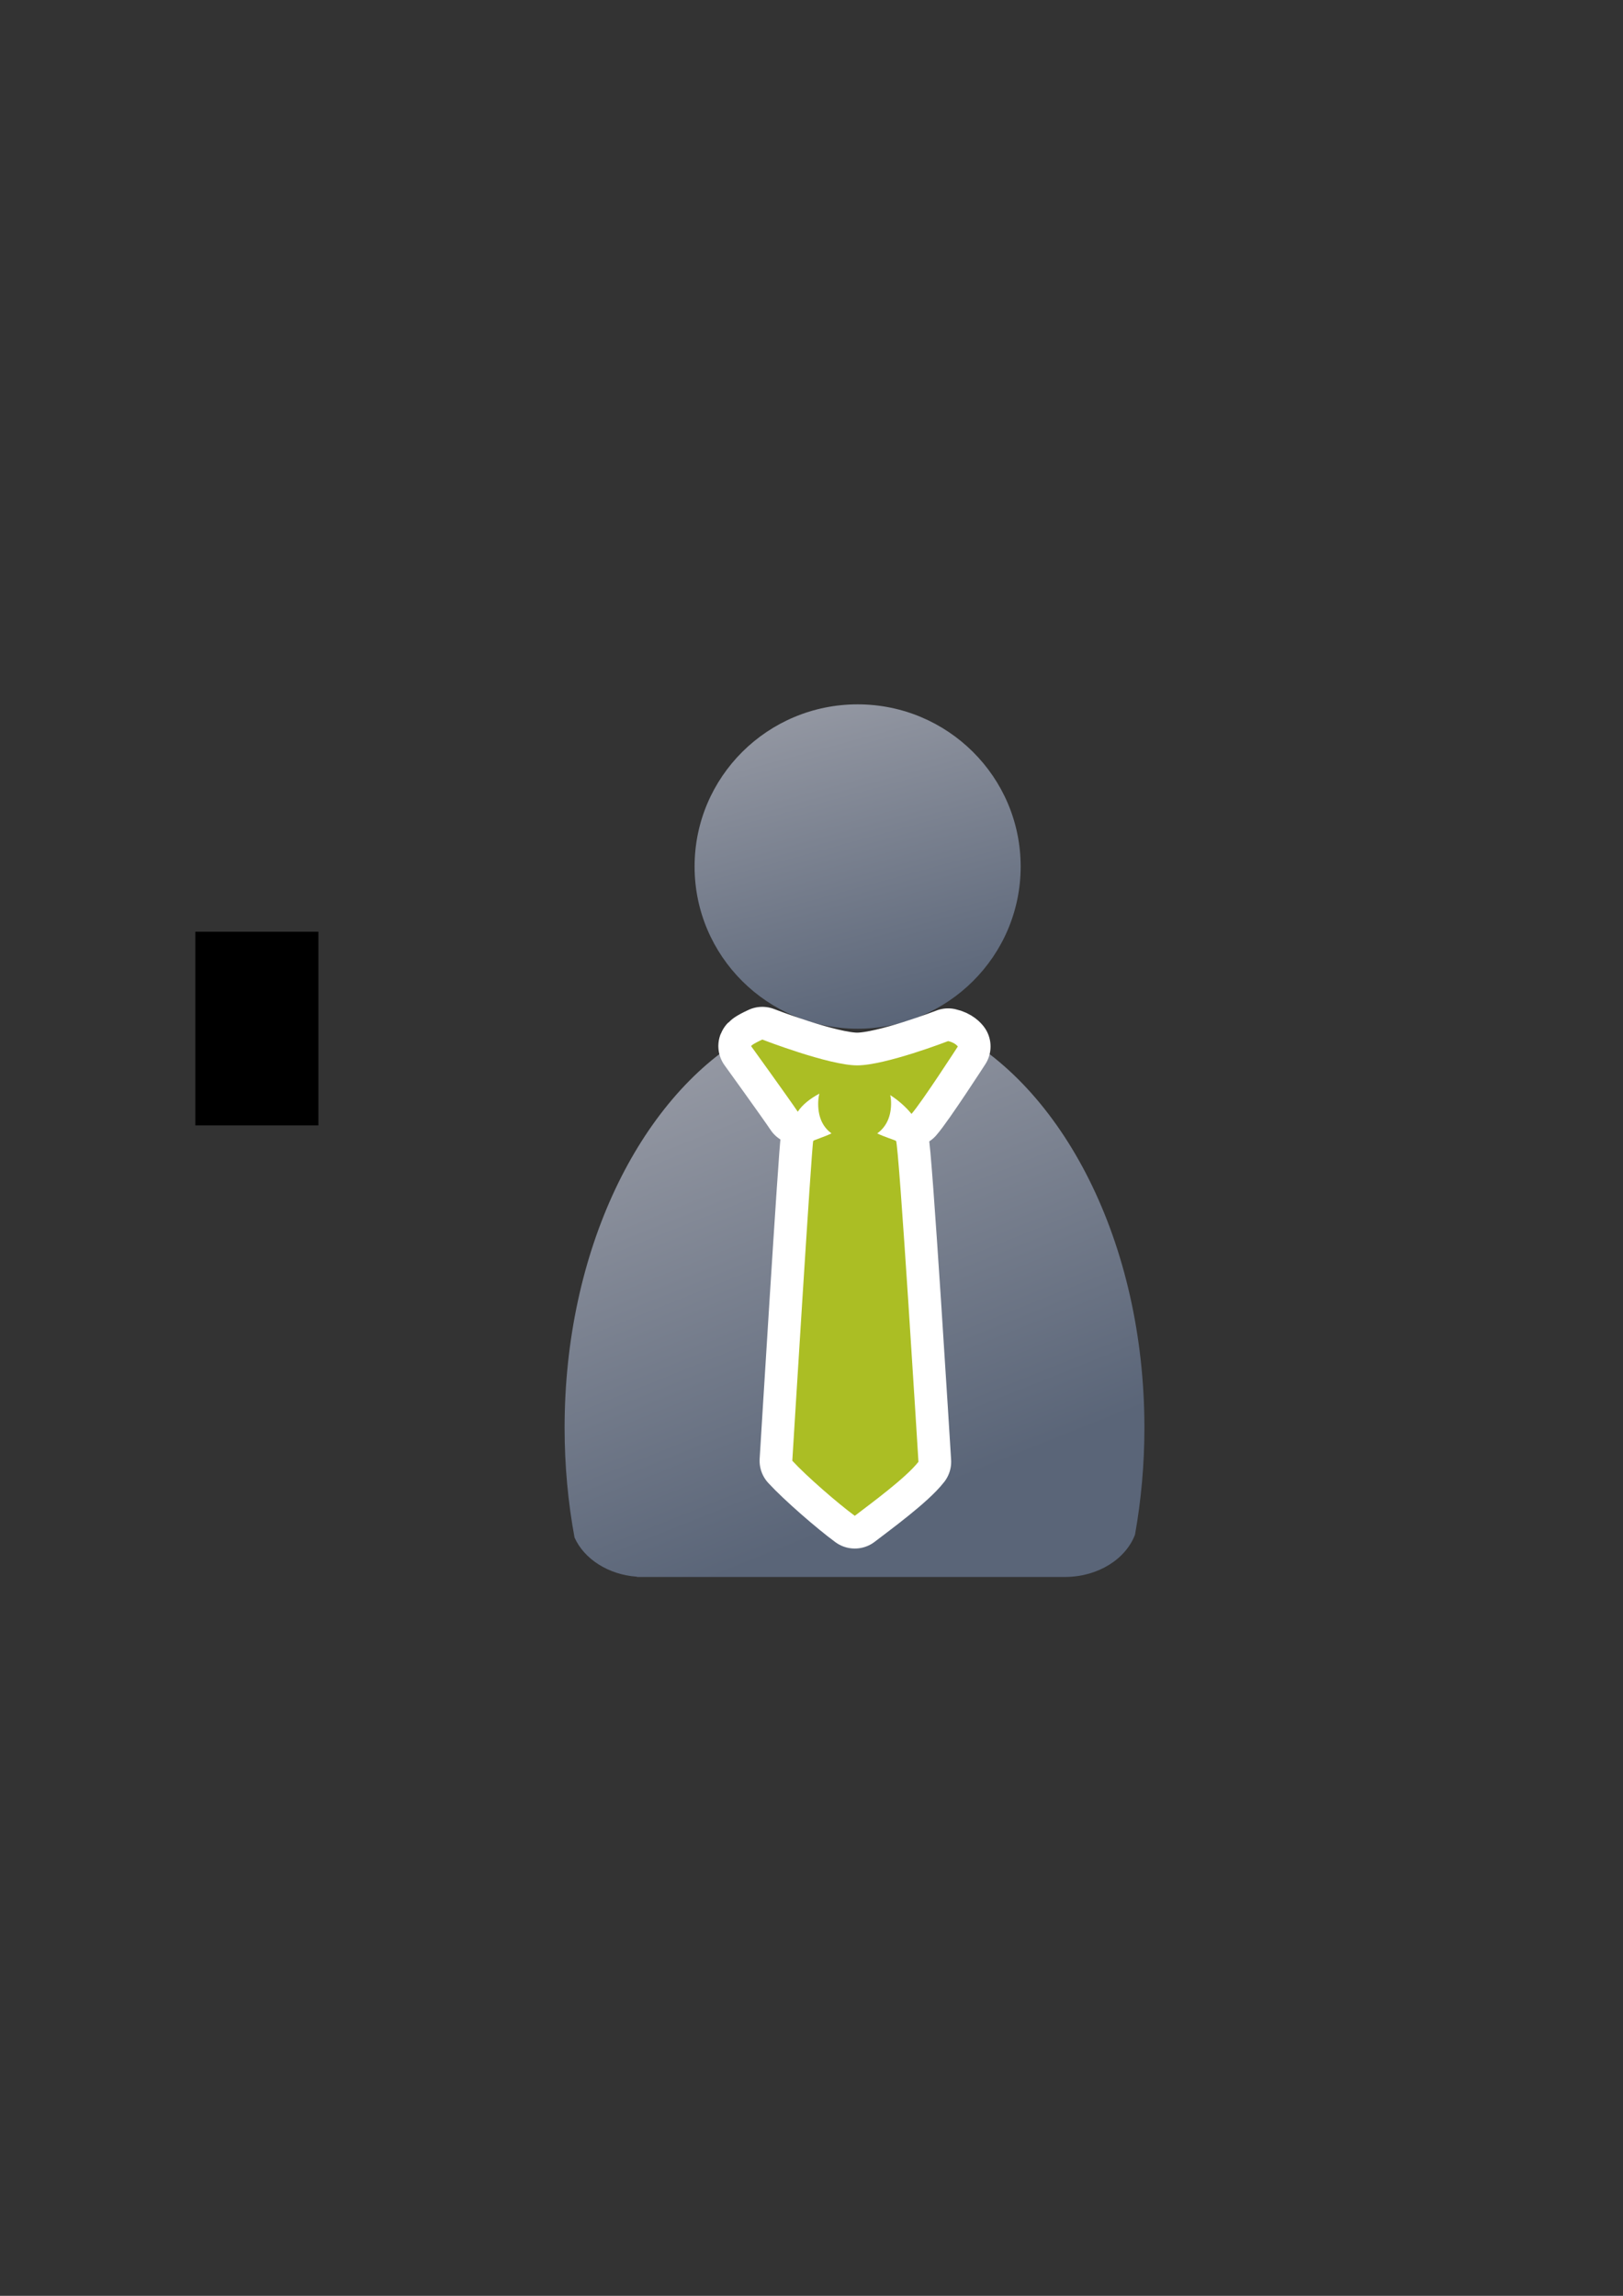 <?xml version="1.0" encoding="UTF-8" standalone="no"?>
<!-- Created with Inkscape (http://www.inkscape.org/) -->

<svg
   xmlns:dc="http://purl.org/dc/elements/1.1/"
   xmlns:cc="http://creativecommons.org/ns#"
   xmlns:rdf="http://www.w3.org/1999/02/22-rdf-syntax-ns#"
   xmlns:svg="http://www.w3.org/2000/svg"
   xmlns="http://www.w3.org/2000/svg"
   xmlns:xlink="http://www.w3.org/1999/xlink"
   xmlns:sodipodi="http://sodipodi.sourceforge.net/DTD/sodipodi-0.dtd"
   xmlns:inkscape="http://www.inkscape.org/namespaces/inkscape"
   width="210mm"
   height="297mm"
   viewBox="0 0 744.094 1052.362"
   id="svg2"
   version="1.1"
   inkscape:version="0.91 r13725"
   sodipodi:docname="user-business.svg"
   inkscape:export-filename="C:\Users\johannes\Documents\Arbeit\RRZE\bi-con\bi-con\scalable\documents\document.png"
   inkscape:export-xdpi="4"
   inkscape:export-ydpi="4">
  <rect x="0" y="0" width="744.094" height="1052.362" fill="#333333" stroke="none"/>
  <defs
     id="defs4">
    <linearGradient
       inkscape:collect="always"
       id="linearGradient4217">
      <stop
         style="stop-color:#abbe24;stop-opacity:1;"
         offset="0"
         id="stop4219" />
      <stop
         style="stop-color:#c1d53a;stop-opacity:1"
         offset="1"
         id="stop4221" />
    </linearGradient>
    <linearGradient
       id="linearGradient15218">
      <stop
         style="stop-color:#eeeeef;stop-opacity:1;"
         offset="0"
         id="stop4207" />
      <stop
         style="stop-color:#d3d7cf;stop-opacity:1;"
         offset="0.599"
         id="stop4209" />
      <stop
         style="stop-color:#ffffff;stop-opacity:1;"
         offset="0.828"
         id="stop4211" />
      <stop
         style="stop-color:#d3d7cf;stop-opacity:1;"
         offset="1"
         id="stop4213" />
    </linearGradient>
    <linearGradient
       inkscape:collect="always"
       id="linearGradient4254">
      <stop
         style="stop-color:#9397a2;stop-opacity:1"
         offset="0"
         id="stop4256" />
      <stop
         style="stop-color:#5a6578;stop-opacity:1"
         offset="1"
         id="stop4258" />
    </linearGradient>
    <linearGradient
       id="linearGradient2224">
      <stop
         id="stop2226"
         offset="0"
         style="stop-color:#7c7c7c;stop-opacity:1;" />
      <stop
         id="stop2228"
         offset="1"
         style="stop-color:#b8b8b8;stop-opacity:1;" />
    </linearGradient>
    <linearGradient
       id="linearGradient4215">
      <stop
         id="stop15220"
         offset="0"
         style="stop-color:#eeeeef;stop-opacity:1;" />
      <stop
         id="stop2736"
         offset="0.599"
         style="stop-color:#d3d7cf;stop-opacity:1;" />
      <stop
         id="stop2738"
         offset="0.828"
         style="stop-color:#ffffff;stop-opacity:1;" />
      <stop
         id="stop15222"
         offset="1"
         style="stop-color:#d3d7cf;stop-opacity:1;" />
    </linearGradient>
    <pattern
       y="0"
       x="0"
       height="6"
       width="6"
       patternUnits="userSpaceOnUse"
       id="EMFhbasepattern" />
    <pattern
       y="0"
       x="0"
       height="6"
       width="6"
       patternUnits="userSpaceOnUse"
       id="EMFhbasepattern-5" />
    <linearGradient
       inkscape:collect="always"
       xlink:href="#linearGradient4254"
       id="linearGradient4260"
       x1="380.01"
       y1="330.406"
       x2="414.616"
       y2="457.181"
       gradientUnits="userSpaceOnUse"
       gradientTransform="matrix(1.139,0,0,1.139,-53.838,-53.951)" />
    <linearGradient
       inkscape:collect="always"
       xlink:href="#linearGradient4254"
       id="linearGradient4268"
       x1="358.431"
       y1="465.731"
       x2="429.966"
       y2="644.629"
       gradientUnits="userSpaceOnUse"
       gradientTransform="matrix(1.139,0,0,1.139,-54.26,-53.501)" />
    <linearGradient
       inkscape:collect="always"
       xlink:href="#linearGradient4217"
       id="linearGradient4223"
       x1="244.351"
       y1="476.639"
       x2="241.338"
       y2="477.161"
       gradientUnits="userSpaceOnUse" />
  </defs>
  <sodipodi:namedview
     id="base"
     pagecolor="#ffffff"
     bordercolor="#666666"
     borderopacity="1.0"
     inkscape:pageopacity="0.0"
     inkscape:pageshadow="2"
     inkscape:zoom="0.7071068"
     inkscape:cx="391.10957"
     inkscape:cy="585.23663"
     inkscape:document-units="px"
     inkscape:current-layer="layer1"
     showgrid="false"
     showguides="true"
     inkscape:guide-bbox="true"
     inkscape:window-width="1366"
     inkscape:window-height="721"
     inkscape:window-x="-4"
     inkscape:window-y="-4"
     inkscape:window-maximized="1">
    <sodipodi:guide
       position="315.536,730.179"
       orientation="0,1"
       id="guide3338" />
    <sodipodi:guide
       position="351.25,330.179"
       orientation="0,1"
       id="guide3340" />
    <sodipodi:guide
       position="189.107,408.839"
       orientation="1,0"
       id="guide3344" />
    <sodipodi:guide
       position="589.045,468.079"
       orientation="1,0"
       id="guide3346" />
    <inkscape:grid
       type="xygrid"
       id="grid3440" />
    <sodipodi:guide
       position="589.045,378.302"
       orientation="1,0"
       id="guide3411" />
  </sodipodi:namedview>
  <g
     inkscape:label="Ebene 1"
     inkscape:groupmode="layer"
     id="layer1">
    <ellipse
       style="fill:url(#linearGradient4260);fill-opacity:1;stroke:none;stroke-width:14;stroke-miterlimit:4;stroke-dasharray:none;stroke-opacity:1"
       id="circle2187-6"
       cy="397.206"
       cx="393.193"
       rx="74.747"
       ry="74.344" />
    <flowRoot
       xml:space="preserve"
       id="flowRoot4169"
       style="font-style:normal;font-weight:normal;font-size:40px;line-height:125%;font-family:sans-serif;letter-spacing:0px;word-spacing:0px;fill:#000000;fill-opacity:1;stroke:none;stroke-width:1px;stroke-linecap:butt;stroke-linejoin:miter;stroke-opacity:1"><flowRegion
         id="flowRegion4171"><rect
           id="rect4173"
           width="56.433"
           height="88.789"
           x="89.541"
           y="427.08" /></flowRegion><flowPara
         id="flowPara4175" /></flowRoot>    <g
       id="g4170"
       transform="matrix(7.454,0,0,7.454,-1411.026,-3003.177)"
       style="fill:url(#linearGradient4223);fill-opacity:1" />
    <rect
       style="fill:none;fill-rule:evenodd;stroke:none;stroke-width:1px;stroke-linecap:butt;stroke-linejoin:miter;stroke-opacity:1"
       id="rect3336"
       width="400"
       height="400"
       x="189.145"
       y="322.27"
       inkscape:export-xdpi="4.9499998"
       inkscape:export-ydpi="4.9499998" />
    <path
       style="fill:url(#linearGradient4268);fill-opacity:1;stroke:none;stroke-width:41.152;stroke-linecap:round;stroke-linejoin:round;stroke-opacity:1"
       d="m 349.541,470.735 c -0.134,0.118 -0.256,0.245 -0.394,0.36 l -7.45,4.036 c -48.591,28.785 -82.847,98.216 -82.847,179.296 0,17.415 1.588,34.288 4.552,50.341 4.396,9.835 15.442,17.043 28.677,17.984 l 0,0.109 196.709,0 0,-0.009 c 14.855,-0.21 27.366,-8.293 31.57,-19.374 2.813,-15.666 4.317,-32.102 4.317,-49.052 0,-84.883 -37.548,-156.997 -89.781,-183.072 -12.471,7.002 -26.846,11.019 -42.133,11.019 -15.733,10e-6 -30.5,-4.254 -43.218,-11.64 z"
       id="path2176"
       inkscape:connector-curvature="0"
       sodipodi:nodetypes="cccsccccccscsc" />
    <g
       transform="translate(2.472,2.122)"
       id="g4181">
      <path
         inkscape:connector-curvature="0"
         style="fill:#abbe24;fill-opacity:1;fill-rule:evenodd;stroke:#ffffff;stroke-width:30;stroke-linecap:butt;stroke-linejoin:round;stroke-miterlimit:4;stroke-dasharray:none;stroke-opacity:1"
         d="m 347.024,474.396 c -4.855,2.229 -5.155,2.984 -5.155,2.984 0,0 17.366,24.048 21.409,30.093 2.116,-3.25 5.744,-6.052 9.905,-8.286 -0.341,1.319 -0.543,2.86 -0.543,4.69 0,7.009 2.806,11.119 6.098,13.534 -3.201,1.57 -8.093,3.043 -8.362,3.44 -0.678,0.998 -9.598,146.61 -9.598,146.61 6.355,6.939 20.967,19.621 28.642,25.241 7.613,-5.829 23.495,-17.448 29.189,-24.769 0,0 -8.961,-146.083 -10.283,-147.081 -0.525,-0.396 -5.441,-1.868 -8.607,-3.436 3.33,-2.43 6.19,-6.499 6.34,-13.272 0.036,-1.647 -0.107,-3.064 -0.385,-4.294 3.732,2.403 7.07,5.339 9.752,8.62 4.74,-5.39 21.236,-30.9 21.236,-30.9 0,0 -1.231,-1.786 -4.441,-2.473 0,0 -28.799,11.128 -41.728,11.128 -12.93,0 -43.467,-11.829 -43.467,-11.829 z"
         id="path4187"
         sodipodi:nodetypes="ccccscccccsccccccsc" />
      <path
         sodipodi:nodetypes="ccccscccccsccccccsc"
         id="path4166"
         d="m 347.024,474.396 c -4.855,2.229 -5.155,2.984 -5.155,2.984 0,0 17.366,24.048 21.409,30.093 2.116,-3.25 5.744,-6.052 9.905,-8.286 -0.341,1.319 -0.543,2.86 -0.543,4.69 0,7.009 2.806,11.119 6.098,13.534 -3.201,1.57 -8.093,3.043 -8.362,3.44 -0.678,0.998 -9.598,146.61 -9.598,146.61 6.355,6.939 20.967,19.621 28.642,25.241 7.613,-5.829 23.495,-17.448 29.189,-24.769 0,0 -8.961,-146.083 -10.283,-147.081 -0.525,-0.396 -5.441,-1.868 -8.607,-3.436 3.33,-2.43 6.19,-6.499 6.34,-13.272 0.036,-1.647 -0.107,-3.064 -0.385,-4.294 3.732,2.403 7.07,5.339 9.752,8.62 4.74,-5.39 21.236,-30.9 21.236,-30.9 0,0 -1.231,-1.786 -4.441,-2.473 0,0 -28.799,11.128 -41.728,11.128 -12.93,0 -43.467,-11.829 -43.467,-11.829 z"
         style="fill:#abbe24;fill-opacity:1;fill-rule:evenodd;stroke:none;stroke-width:1px;stroke-linecap:butt;stroke-linejoin:miter;stroke-opacity:1"
         inkscape:connector-curvature="0" />
    </g>
  </g>
</svg>
